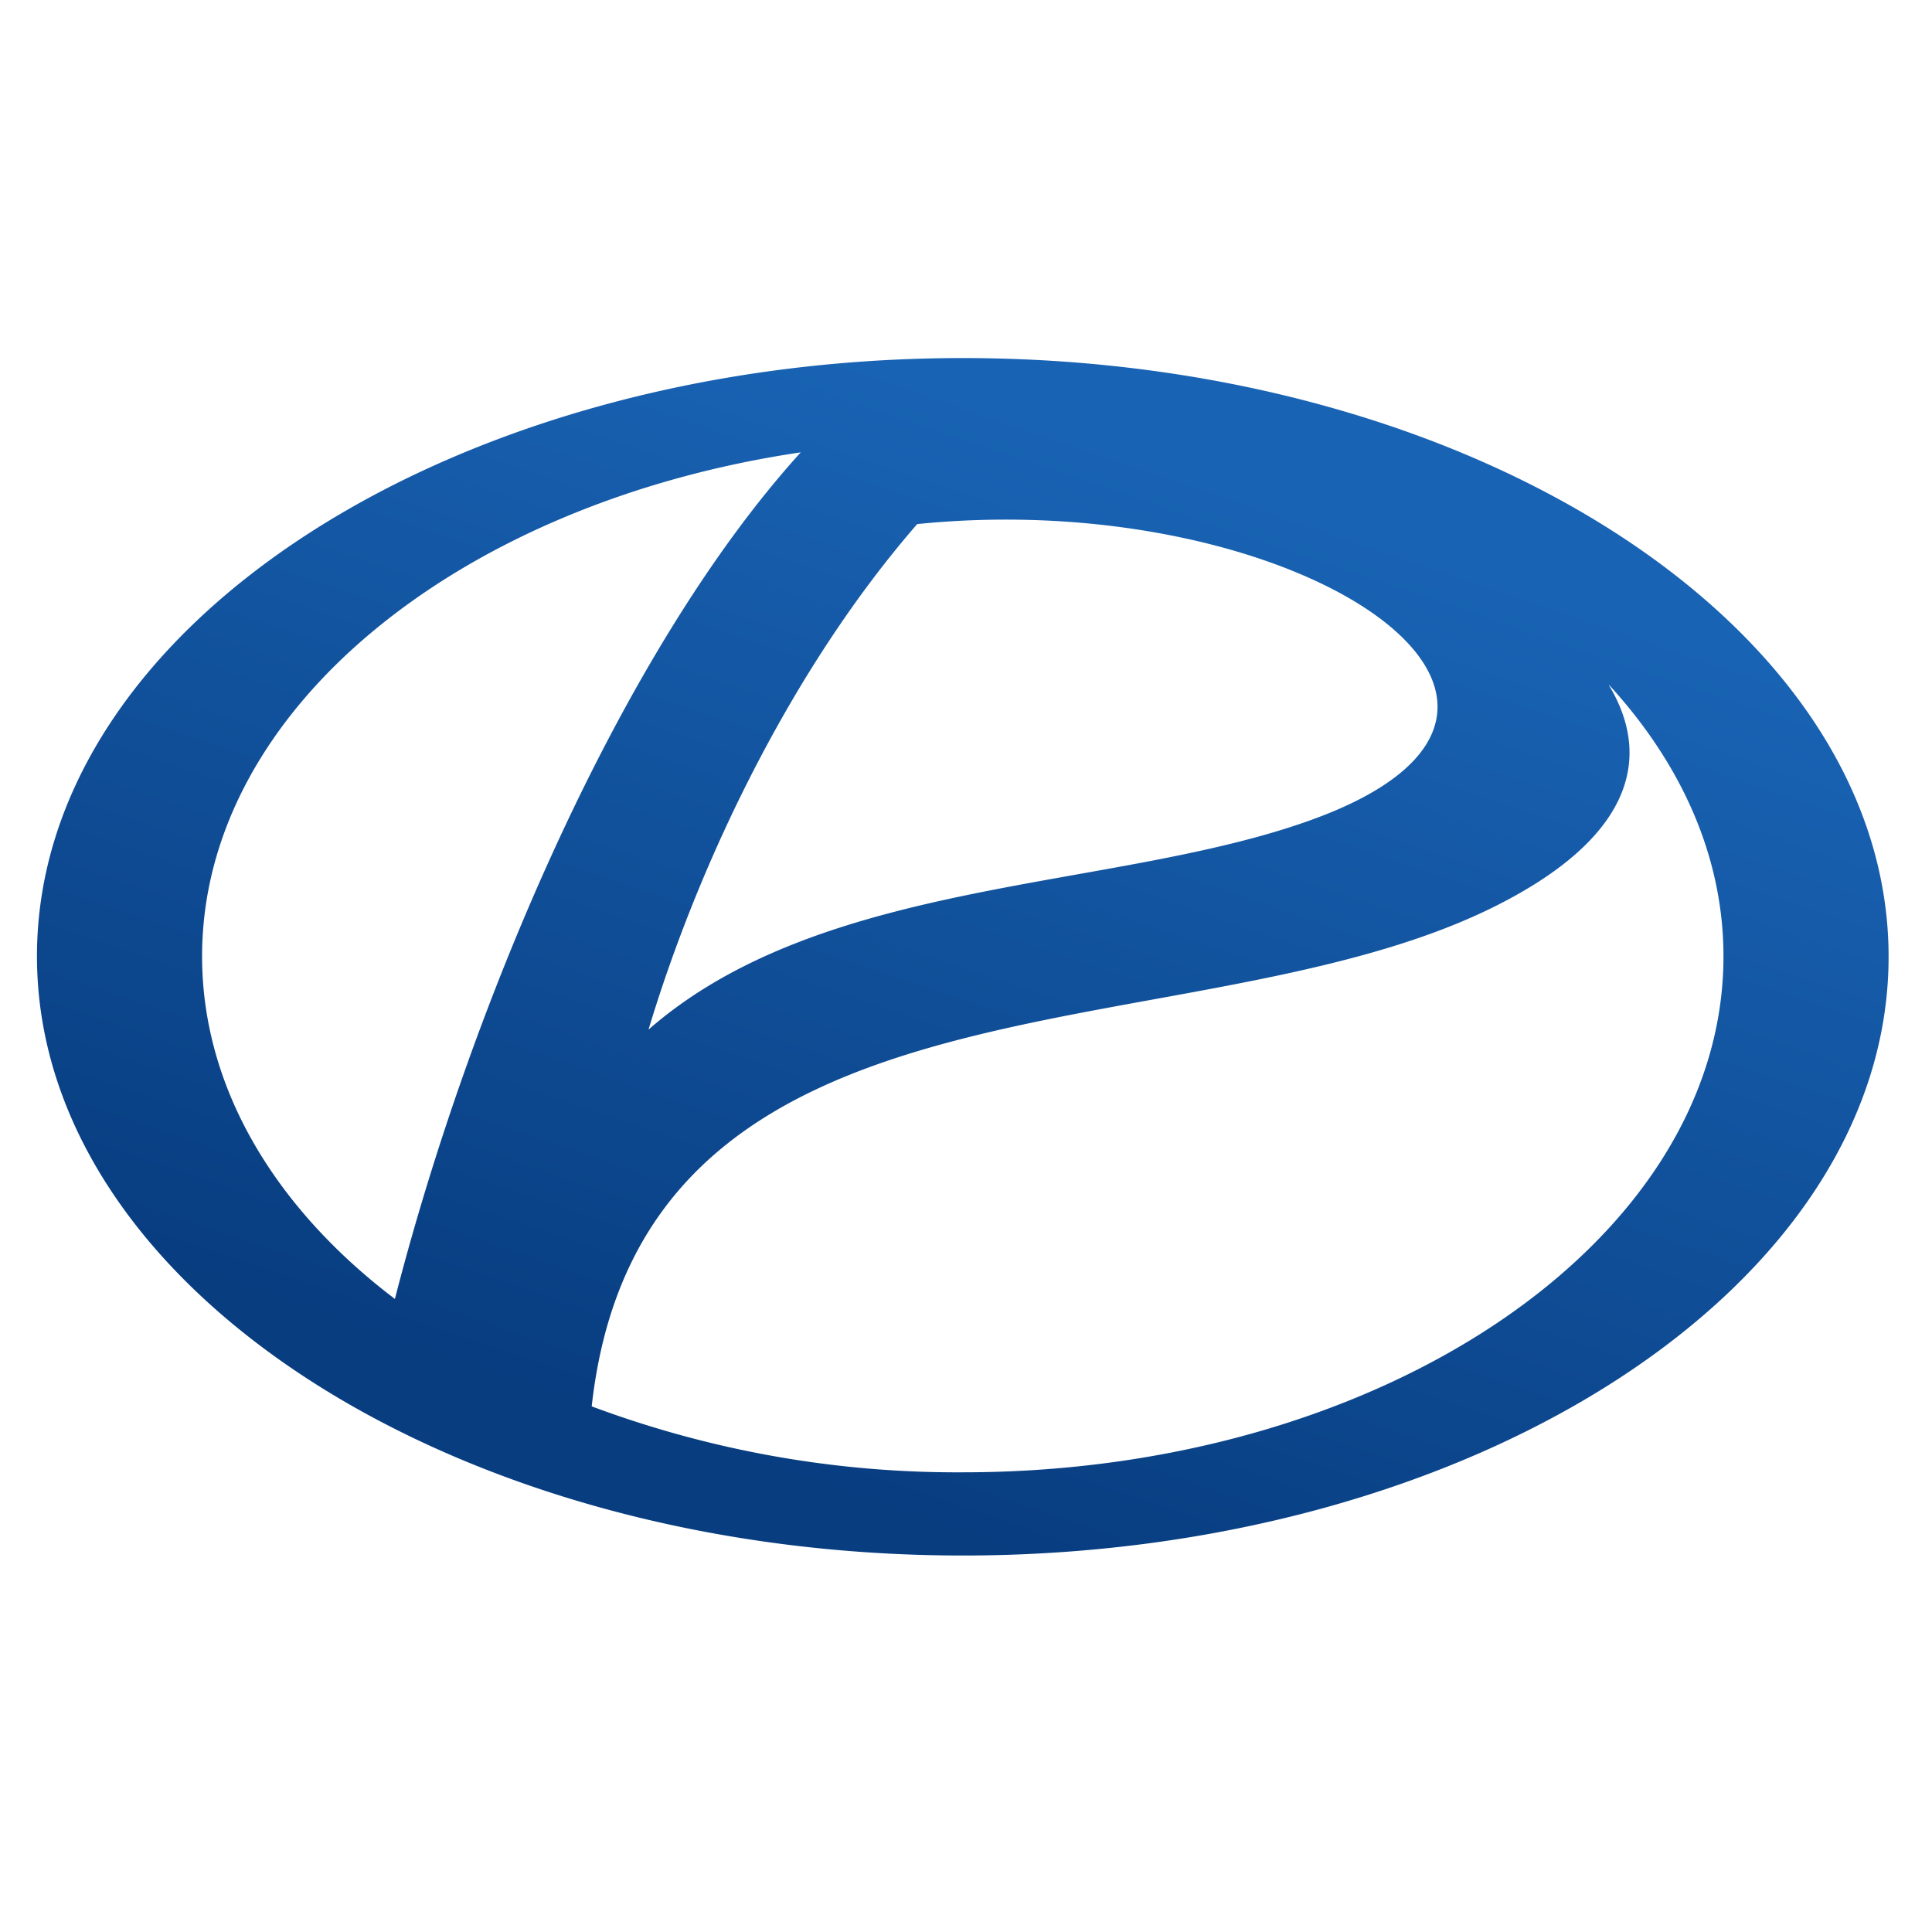 <svg id="logosandtypes_com" data-name="logosandtypes com" xmlns="http://www.w3.org/2000/svg" xmlns:xlink="http://www.w3.org/1999/xlink" viewBox="0 0 150 150"><defs><style>.cls-1{fill:none;}.cls-2{fill-rule:evenodd;fill:url(#linear-gradient);}</style><linearGradient id="linear-gradient" x1="88.09" y1="35.34" x2="60.9" y2="115.03" gradientUnits="userSpaceOnUse"><stop offset="0" stop-color="#1963b4"/><stop offset="1" stop-color="#083d80"/></linearGradient></defs><path class="cls-1" d="M0,.2H150v150H0Z" transform="translate(0 -0.2)"/><path id="path52" class="cls-2" d="M74.75,28c39.59,0,71.88,20.88,71.88,46.48s-32.29,46.49-71.88,46.49S2.87,100.05,2.87,74.44,35.16,28,74.75,28Zm50.18,25.42c3.5,5.84,1.55,12.09-9.31,17.37C91.76,82.34,49.84,74.2,45.94,109.39a81.07,81.07,0,0,0,28.81,5.12c32.53,0,59.06-18,59.06-40.06C133.81,66.73,130.55,59.51,124.93,53.38ZM30.66,101.05c5.83-22.7,17.48-50.25,31.51-65.73-26.52,3.93-46.48,20-46.48,39.13C15.69,84.65,21.36,94,30.66,101.05ZM50.35,80.14c3.84-12.76,11-27.9,20.86-39.25,29.6-3,55.11,14.18,30.51,23C86.38,69.4,63.9,68.28,50.35,80.14" transform="translate(0 -0.2)"/></svg>